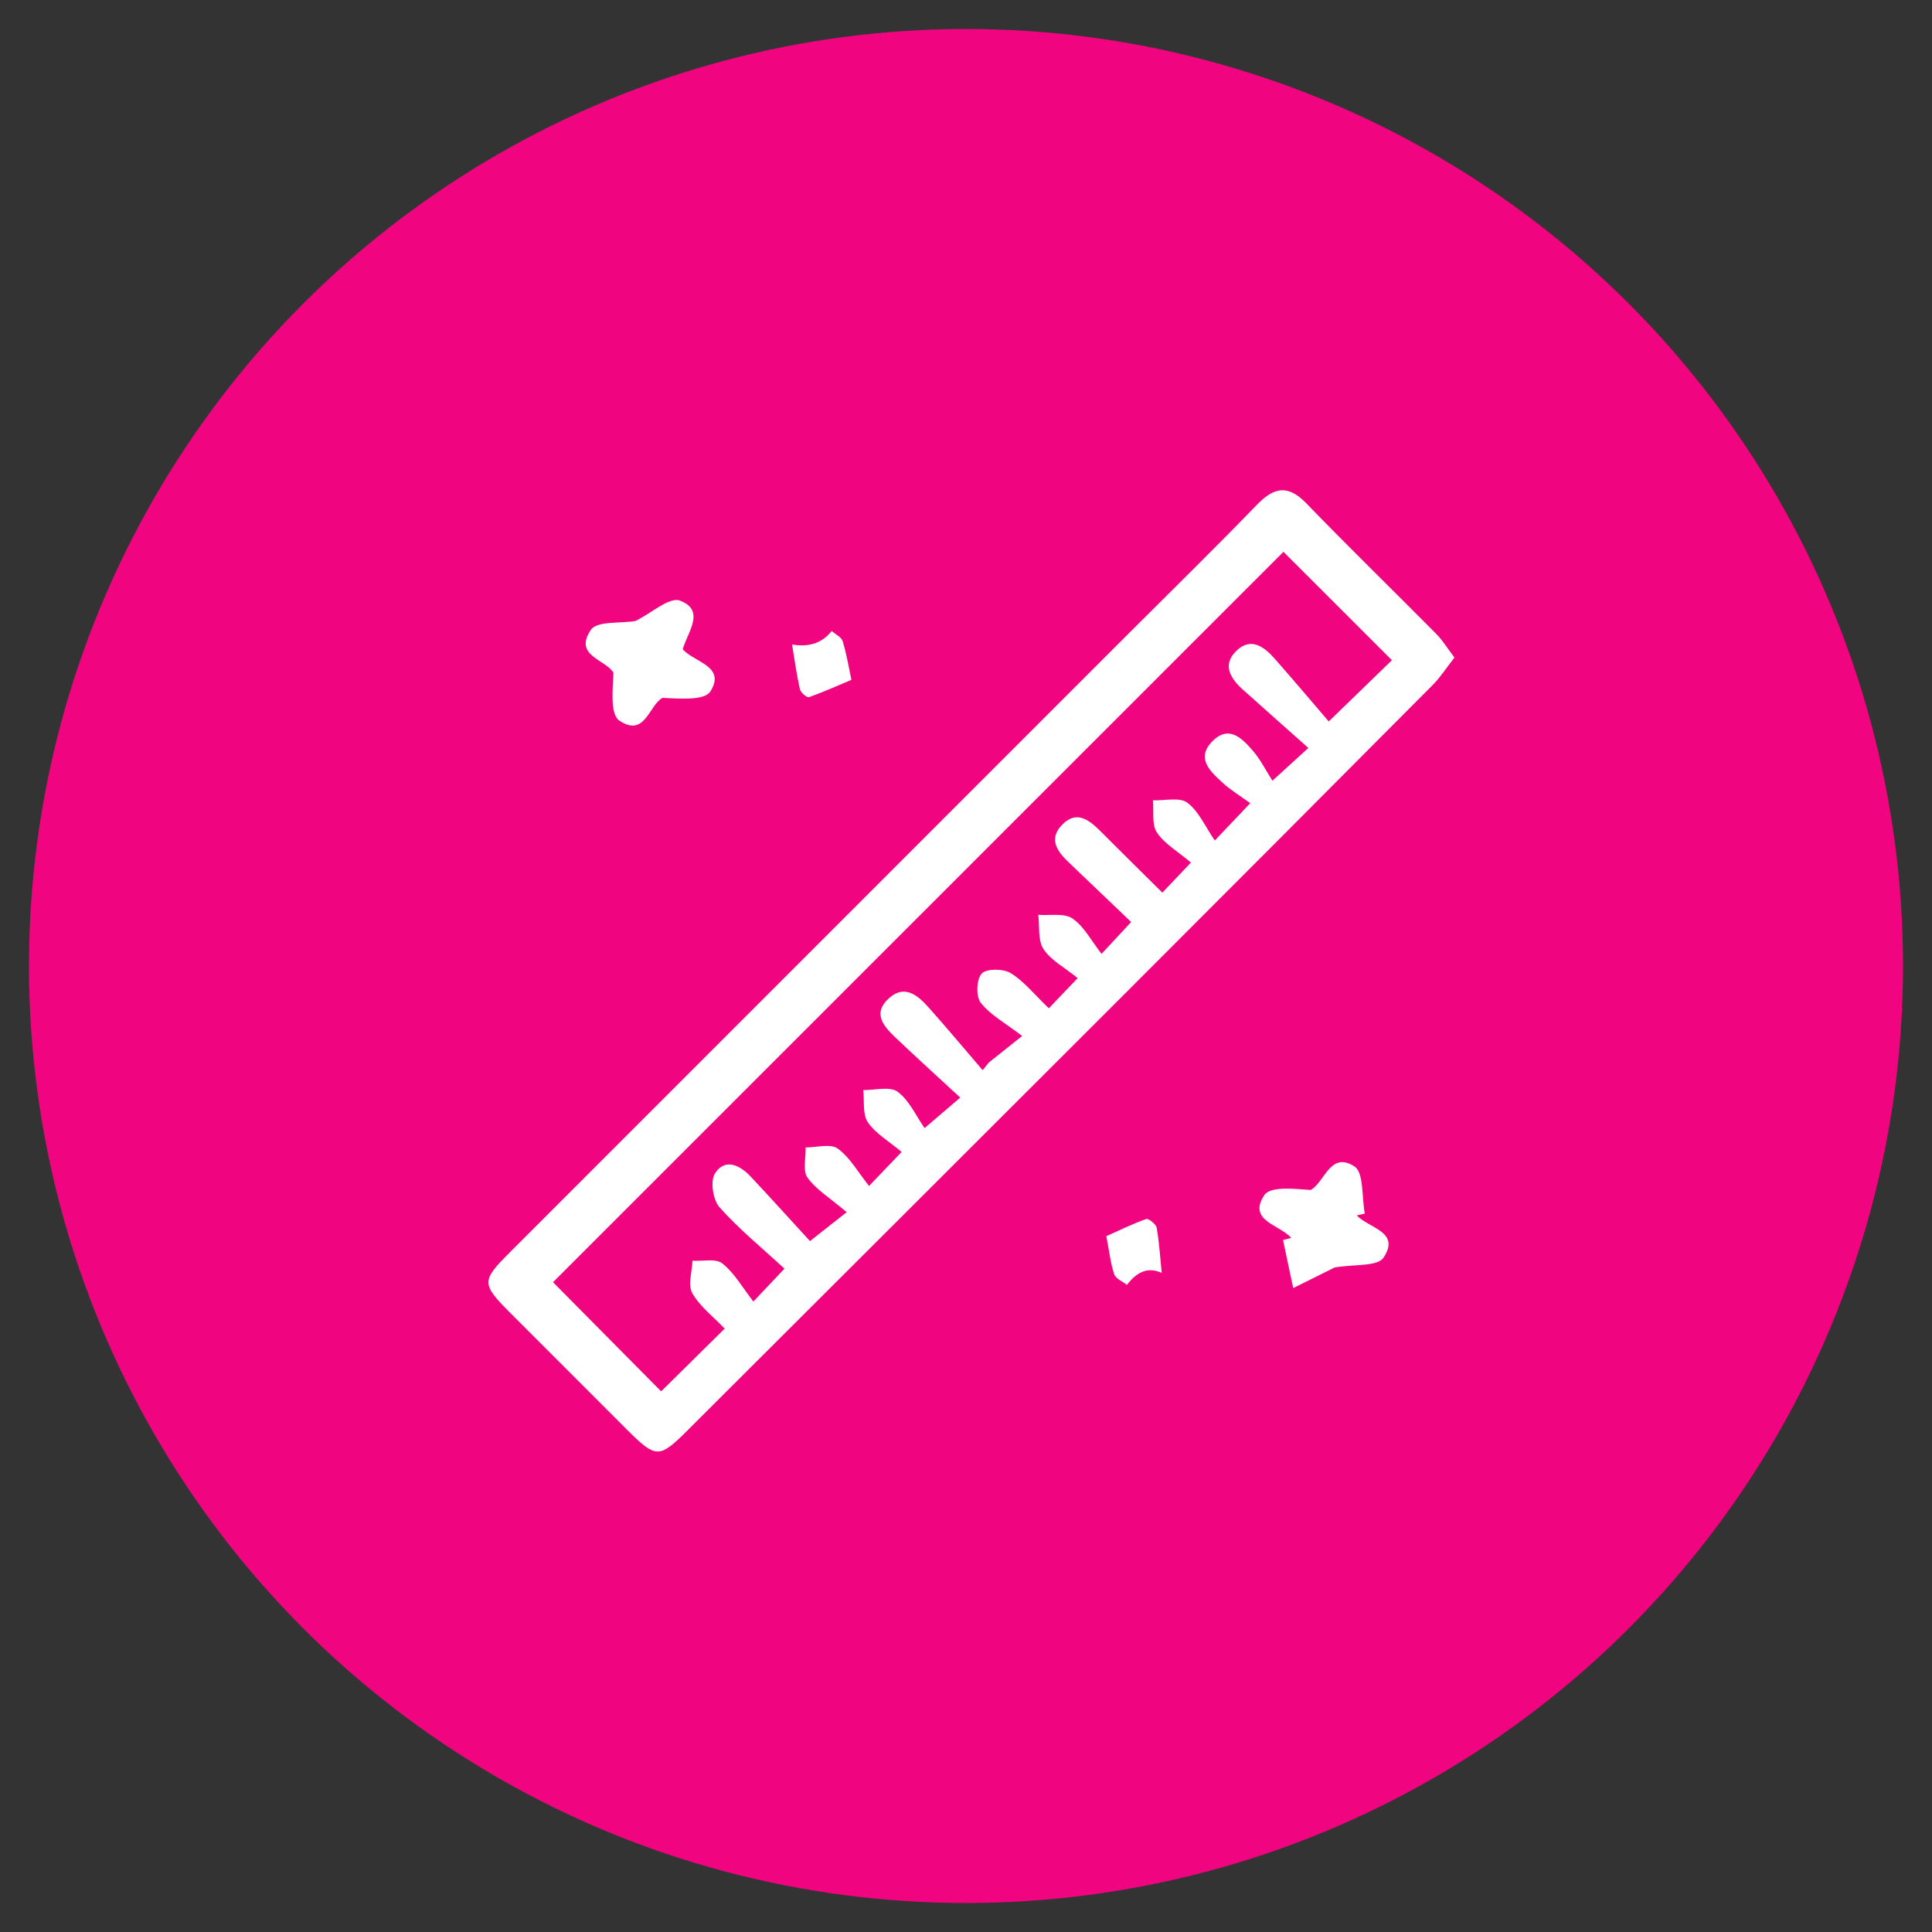 <?xml version="1.0" encoding="utf-8"?>
<!-- Generator: Adobe Illustrator 16.0.3, SVG Export Plug-In . SVG Version: 6.00 Build 0)  -->
<!DOCTYPE svg PUBLIC "-//W3C//DTD SVG 1.1//EN" "http://www.w3.org/Graphics/SVG/1.1/DTD/svg11.dtd">
<svg version="1.1" id="Capa_1" xmlns="http://www.w3.org/2000/svg" xmlns:xlink="http://www.w3.org/1999/xlink" x="0px" y="0px"
	 width="100px" height="100px" viewBox="0 0 100 100" enable-background="new 0 0 100 100" xml:space="preserve">
<rect x="0" y="0" width="100" height="100" fill="#333333" stroke="none"/>
<circle fill="#F0047F" cx="50" cy="50" r="48.5"/>
<g>
	<path fill-rule="evenodd" clip-rule="evenodd" fill="#FFFFFF" d="M75.282,34.034c-0.416,0.531-0.725,1.017-1.121,1.416
		c-5.375,5.405-10.756,10.804-16.147,16.193c-7.464,7.463-14.937,14.916-22.407,22.372c-1.491,1.489-1.649,1.487-3.163-0.024
		c-2.006-2.003-4.01-4.009-6.013-6.015c-1.524-1.527-1.526-1.669-0.037-3.16c10.643-10.645,21.288-21.289,31.931-31.934
		c2.247-2.246,4.519-4.468,6.728-6.75c0.893-0.923,1.613-1.062,2.566-0.076c2.208,2.284,4.487,4.499,6.722,6.756
		C74.671,33.145,74.919,33.558,75.282,34.034z M67.72,38.714c-1.207-1.074-2.302-2.041-3.387-3.017
		c-0.636-0.574-1.091-1.271-0.347-2.001c0.757-0.743,1.441-0.226,1.996,0.402c0.961,1.089,1.897,2.201,2.794,3.244
		c1.375-1.333,2.381-2.31,3.269-3.17c-1.953-1.952-3.871-3.869-5.614-5.61C53.819,41.173,41.11,53.881,28.624,66.367
		c1.783,1.8,3.693,3.728,5.596,5.65c1.001-0.99,2.107-2.08,3.29-3.249c-0.592-0.621-1.287-1.142-1.679-1.836
		c-0.238-0.422-0.008-1.107,0.012-1.676c0.527,0.032,1.21-0.13,1.548,0.14c0.622,0.497,1.041,1.248,1.604,1.972
		c0.704-0.745,1.056-1.117,1.608-1.703c-1.188-1.097-2.369-2.057-3.365-3.182c-0.338-0.382-0.483-1.356-0.231-1.748
		c0.517-0.803,1.282-0.438,1.843,0.159c1.036,1.103,2.049,2.227,3.074,3.345c0.717-0.564,1.191-0.938,1.899-1.497
		c-0.879-0.747-1.59-1.173-2.029-1.792c-0.256-0.358-0.078-1.028-0.095-1.558c0.565,0.002,1.289-0.212,1.661,0.057
		c0.638,0.463,1.056,1.229,1.622,1.936c0.722-0.754,1.11-1.16,1.686-1.761c-0.671-0.566-1.357-0.955-1.751-1.54
		c-0.282-0.418-0.171-1.101-0.236-1.663c0.604,0.01,1.375-0.205,1.776,0.086c0.6,0.436,0.94,1.228,1.4,1.882
		c0.829-0.708,1.226-1.049,1.845-1.578c-1.216-1.124-2.261-2.072-3.285-3.043c-0.624-0.59-1.303-1.274-0.419-2.087
		c0.84-0.772,1.535-0.136,2.109,0.512c0.935,1.051,1.839,2.131,2.756,3.2c0.105-0.132,0.211-0.265,0.316-0.396
		c0.446-0.355,0.894-0.71,1.728-1.376c-0.873-0.669-1.646-1.086-2.144-1.717c-0.256-0.324-0.223-1.22,0.05-1.513
		c0.248-0.265,1.116-0.258,1.499-0.024c0.688,0.42,1.22,1.099,1.976,1.822c0.437-0.458,0.828-0.868,1.492-1.563
		c-0.688-0.559-1.391-0.925-1.77-1.504c-0.298-0.454-0.194-1.171-0.268-1.772c0.601,0.048,1.337-0.103,1.77,0.192
		c0.603,0.413,0.979,1.158,1.504,1.83c0.693-0.747,1.047-1.126,1.532-1.649c-1.136-1.087-2.192-2.098-3.251-3.107
		c-0.574-0.548-1.02-1.173-0.355-1.892c0.736-0.797,1.394-0.326,1.997,0.278c1.053,1.055,2.116,2.102,3.224,3.201
		c0.527-0.556,0.912-0.961,1.479-1.558c-0.687-0.581-1.373-0.971-1.763-1.558c-0.275-0.416-0.15-1.098-0.204-1.662
		c0.606,0.023,1.378-0.176,1.78,0.122c0.593,0.441,0.925,1.236,1.422,1.957c0.811-0.853,1.197-1.261,1.836-1.932
		c-0.546-0.397-1.017-0.677-1.41-1.039c-0.654-0.601-1.445-1.292-0.523-2.192c0.852-0.833,1.529-0.102,2.08,0.532
		c0.382,0.442,0.648,0.985,1,1.537C66.643,39.695,67.028,39.343,67.72,38.714z"/>
	<path fill-rule="evenodd" clip-rule="evenodd" fill="#FFFFFF" d="M70.226,62.909c0.616,0.664,2.286,0.84,1.384,2.188
		c-0.312,0.468-1.524,0.332-2.53,0.507c-0.533,0.266-1.338,0.667-2.144,1.067c-0.176-0.829-0.351-1.658-0.527-2.487
		c0.143-0.038,0.284-0.076,0.425-0.112c-0.603-0.685-2.271-0.887-1.395-2.21c0.311-0.47,1.536-0.335,2.401-0.269
		c0.735-0.405,1.008-2.022,2.262-1.222c0.497,0.318,0.378,1.601,0.54,2.444C70.503,62.847,70.363,62.878,70.226,62.909z"/>
	<path fill-rule="evenodd" clip-rule="evenodd" fill="#FFFFFF" d="M32.89,32.143c0.812-0.398,1.766-1.262,2.307-1.054
		c1.333,0.513,0.399,1.612,0.14,2.518c0.588,0.672,2.252,0.873,1.434,2.178c-0.31,0.493-1.597,0.373-2.482,0.337
		c-0.711,0.396-0.901,2.06-2.228,1.18c-0.488-0.324-0.348-1.598-0.309-2.481c-0.416-0.699-2.077-0.874-1.169-2.221
		C30.896,32.134,32.109,32.275,32.89,32.143z"/>
	<path fill-rule="evenodd" clip-rule="evenodd" fill="#FFFFFF" d="M57.264,63.984c0.558-0.25,1.292-0.61,2.058-0.888
		c0.119-0.044,0.514,0.264,0.547,0.449c0.135,0.771,0.182,1.558,0.261,2.338c-0.796-0.355-1.335,0.03-1.804,0.622
		c-0.228-0.182-0.581-0.321-0.657-0.554C57.478,65.376,57.413,64.757,57.264,63.984z"/>
	<path fill-rule="evenodd" clip-rule="evenodd" fill="#FFFFFF" d="M44.069,35.188c-0.622,0.262-1.399,0.612-2.199,0.898
		c-0.101,0.036-0.428-0.237-0.467-0.408c-0.172-0.764-0.277-1.543-0.406-2.319c0.81,0.137,1.519-0.025,2.052-0.7
		c0.196,0.174,0.5,0.315,0.567,0.53C43.815,33.827,43.92,34.494,44.069,35.188z"/>
</g>
</svg>
